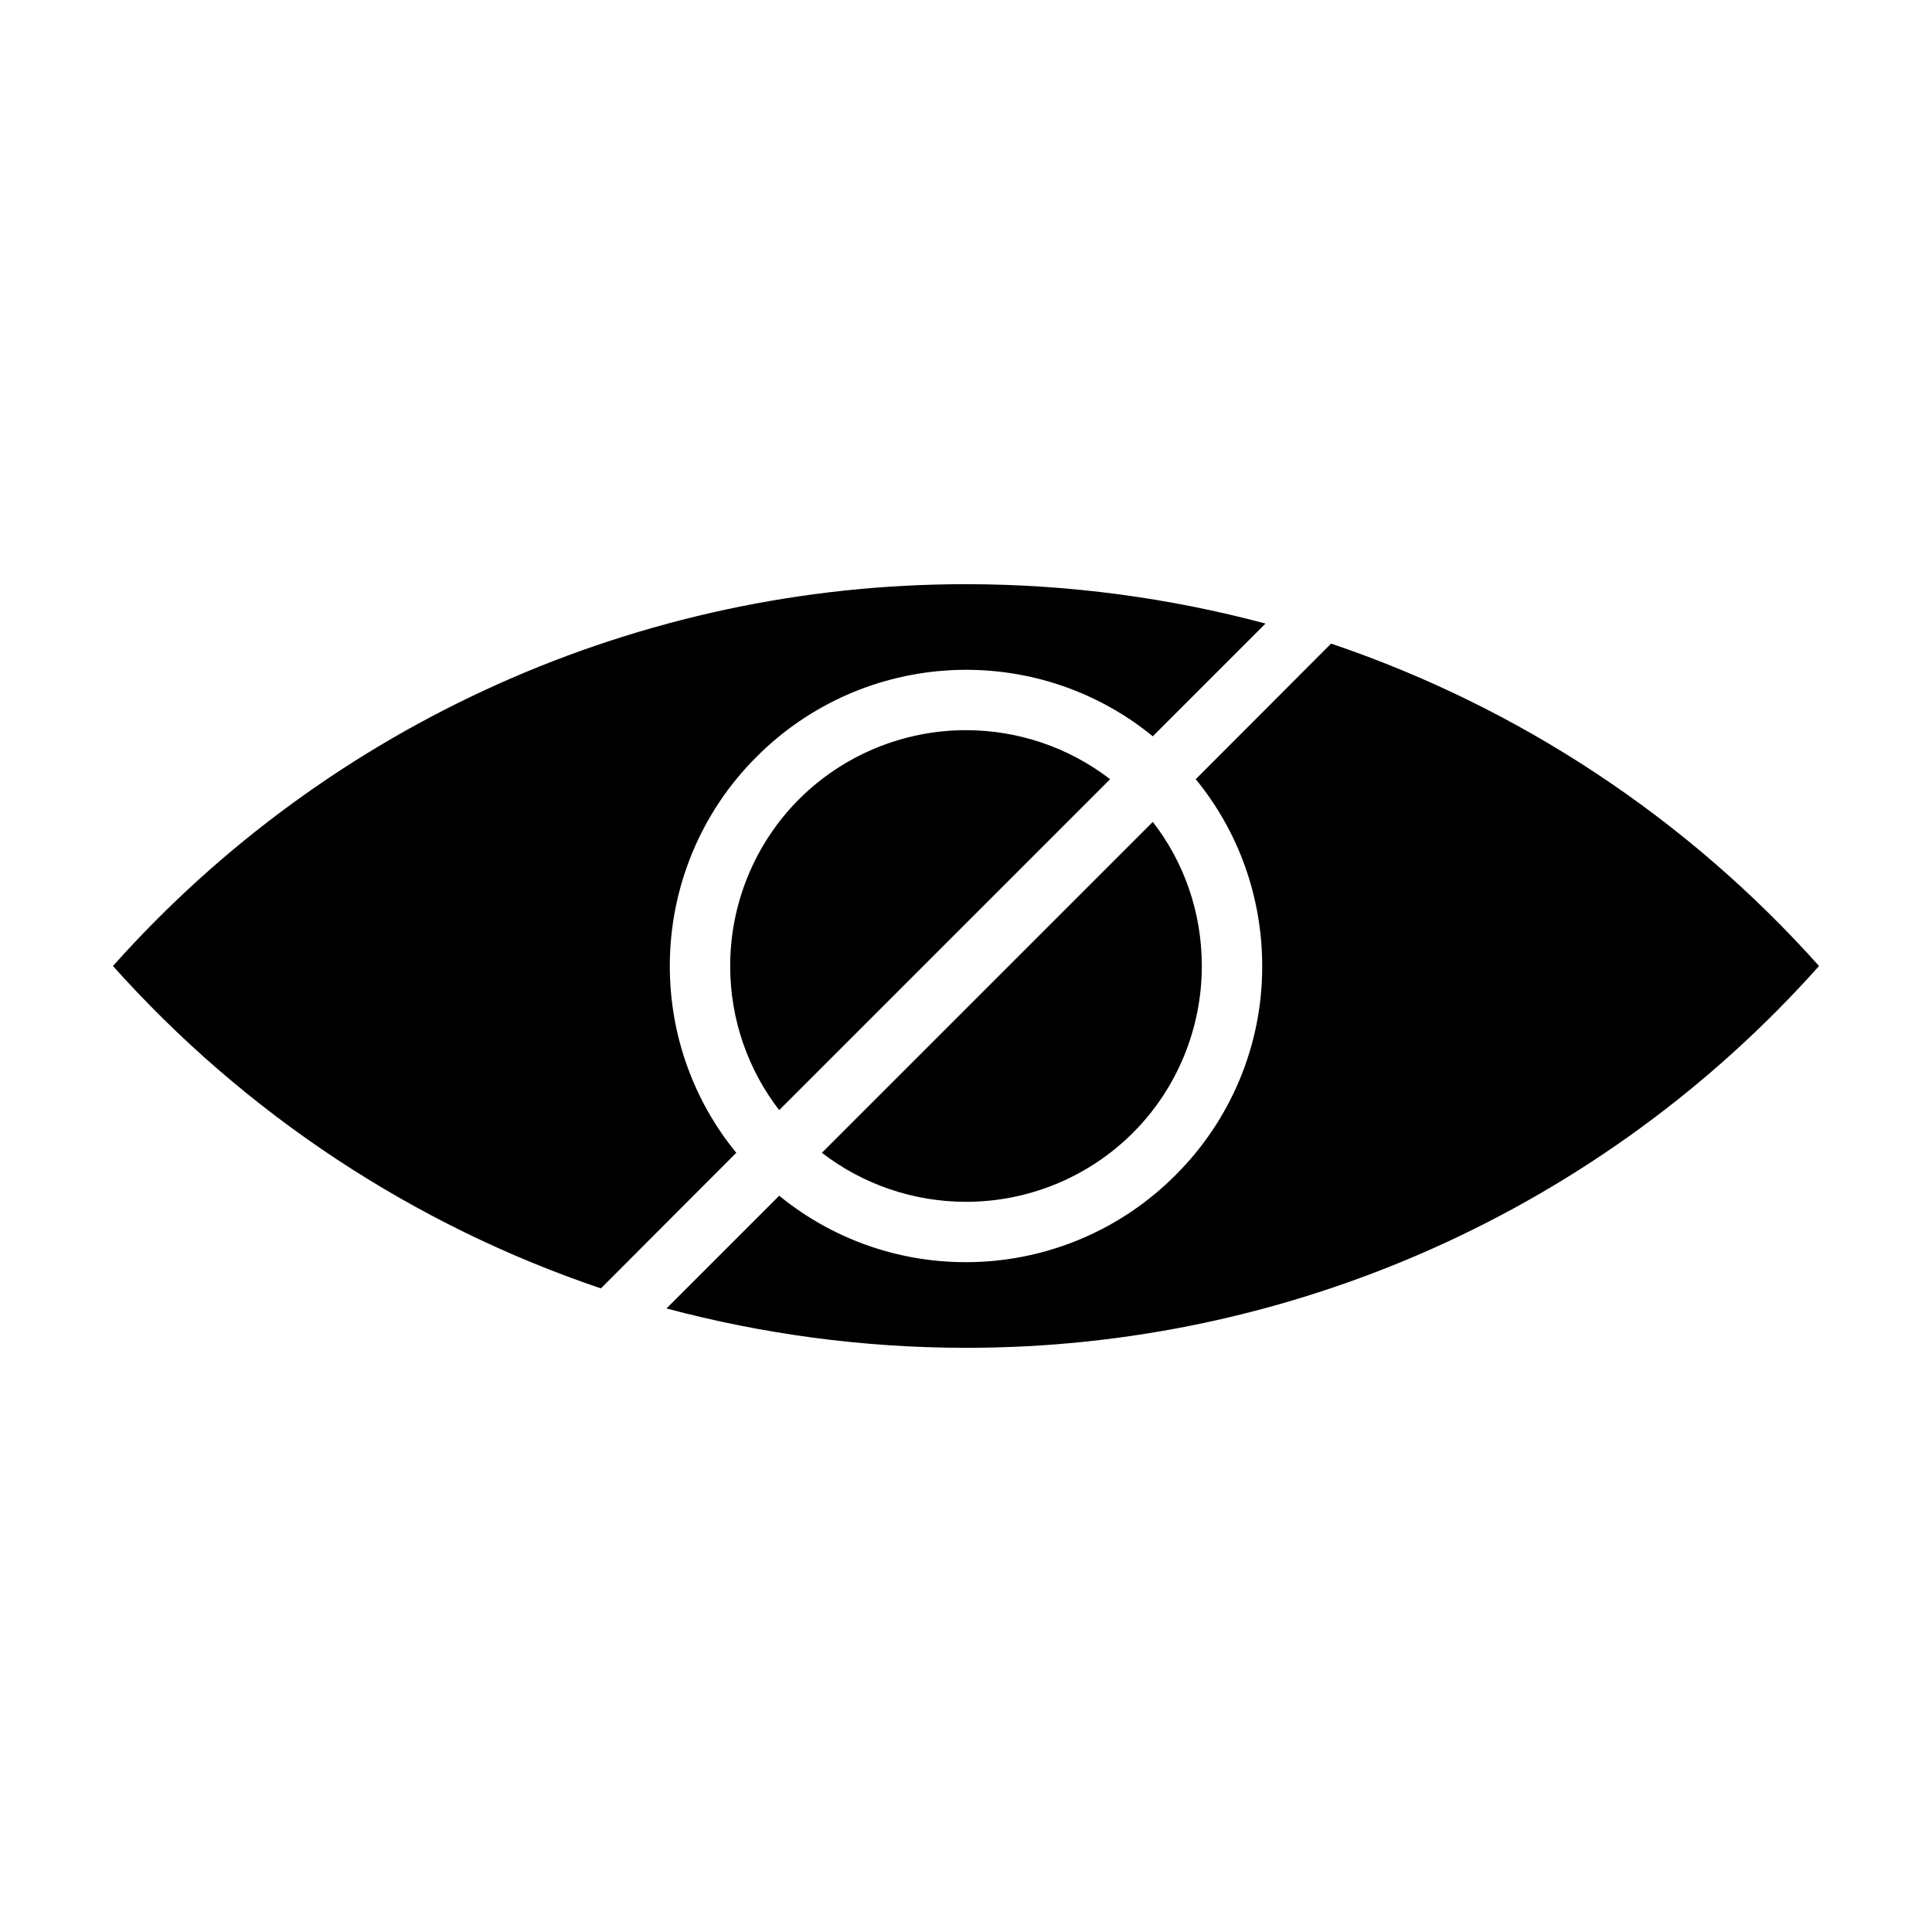 <?xml version="1.0" encoding="UTF-8"?>
<svg xmlns="http://www.w3.org/2000/svg" xmlns:xlink="http://www.w3.org/1999/xlink" width="32" height="32" viewBox="0 0 32 32">
<path fill-rule="evenodd" fill="rgb(0%, 0%, 0%)" fill-opacity="1" d="M 16 9.676 C 17.715 9.676 19.379 9.906 20.961 10.328 L 19.094 12.195 C 17.145 10.605 14.309 10.754 12.531 12.535 C 11.609 13.453 11.094 14.699 11.094 16 C 11.094 17.168 11.504 18.25 12.195 19.094 L 9.953 21.34 C 6.844 20.289 4.059 18.449 1.871 16 C 5.461 11.973 10.605 9.672 16 9.676 Z M 22.047 10.66 C 25.156 11.711 27.941 13.551 30.129 16 C 26.539 20.027 21.395 22.328 16 22.324 C 14.285 22.324 12.621 22.094 11.039 21.672 L 12.906 19.805 C 14.855 21.395 17.691 21.246 19.469 19.465 C 20.391 18.547 20.91 17.301 20.906 16 C 20.906 14.871 20.52 13.777 19.805 12.906 Z M 18.387 12.906 C 17.703 12.379 16.863 12.094 16 12.094 C 14.965 12.094 13.969 12.504 13.234 13.238 C 12.504 13.969 12.094 14.965 12.094 16 C 12.094 16.898 12.398 17.73 12.906 18.387 Z M 13.613 19.094 C 14.297 19.621 15.137 19.906 16 19.906 C 17.035 19.906 18.031 19.496 18.766 18.762 C 19.496 18.031 19.906 17.035 19.906 16 C 19.906 15.102 19.605 14.27 19.094 13.613 Z M 13.613 19.094 "/>
</svg>
